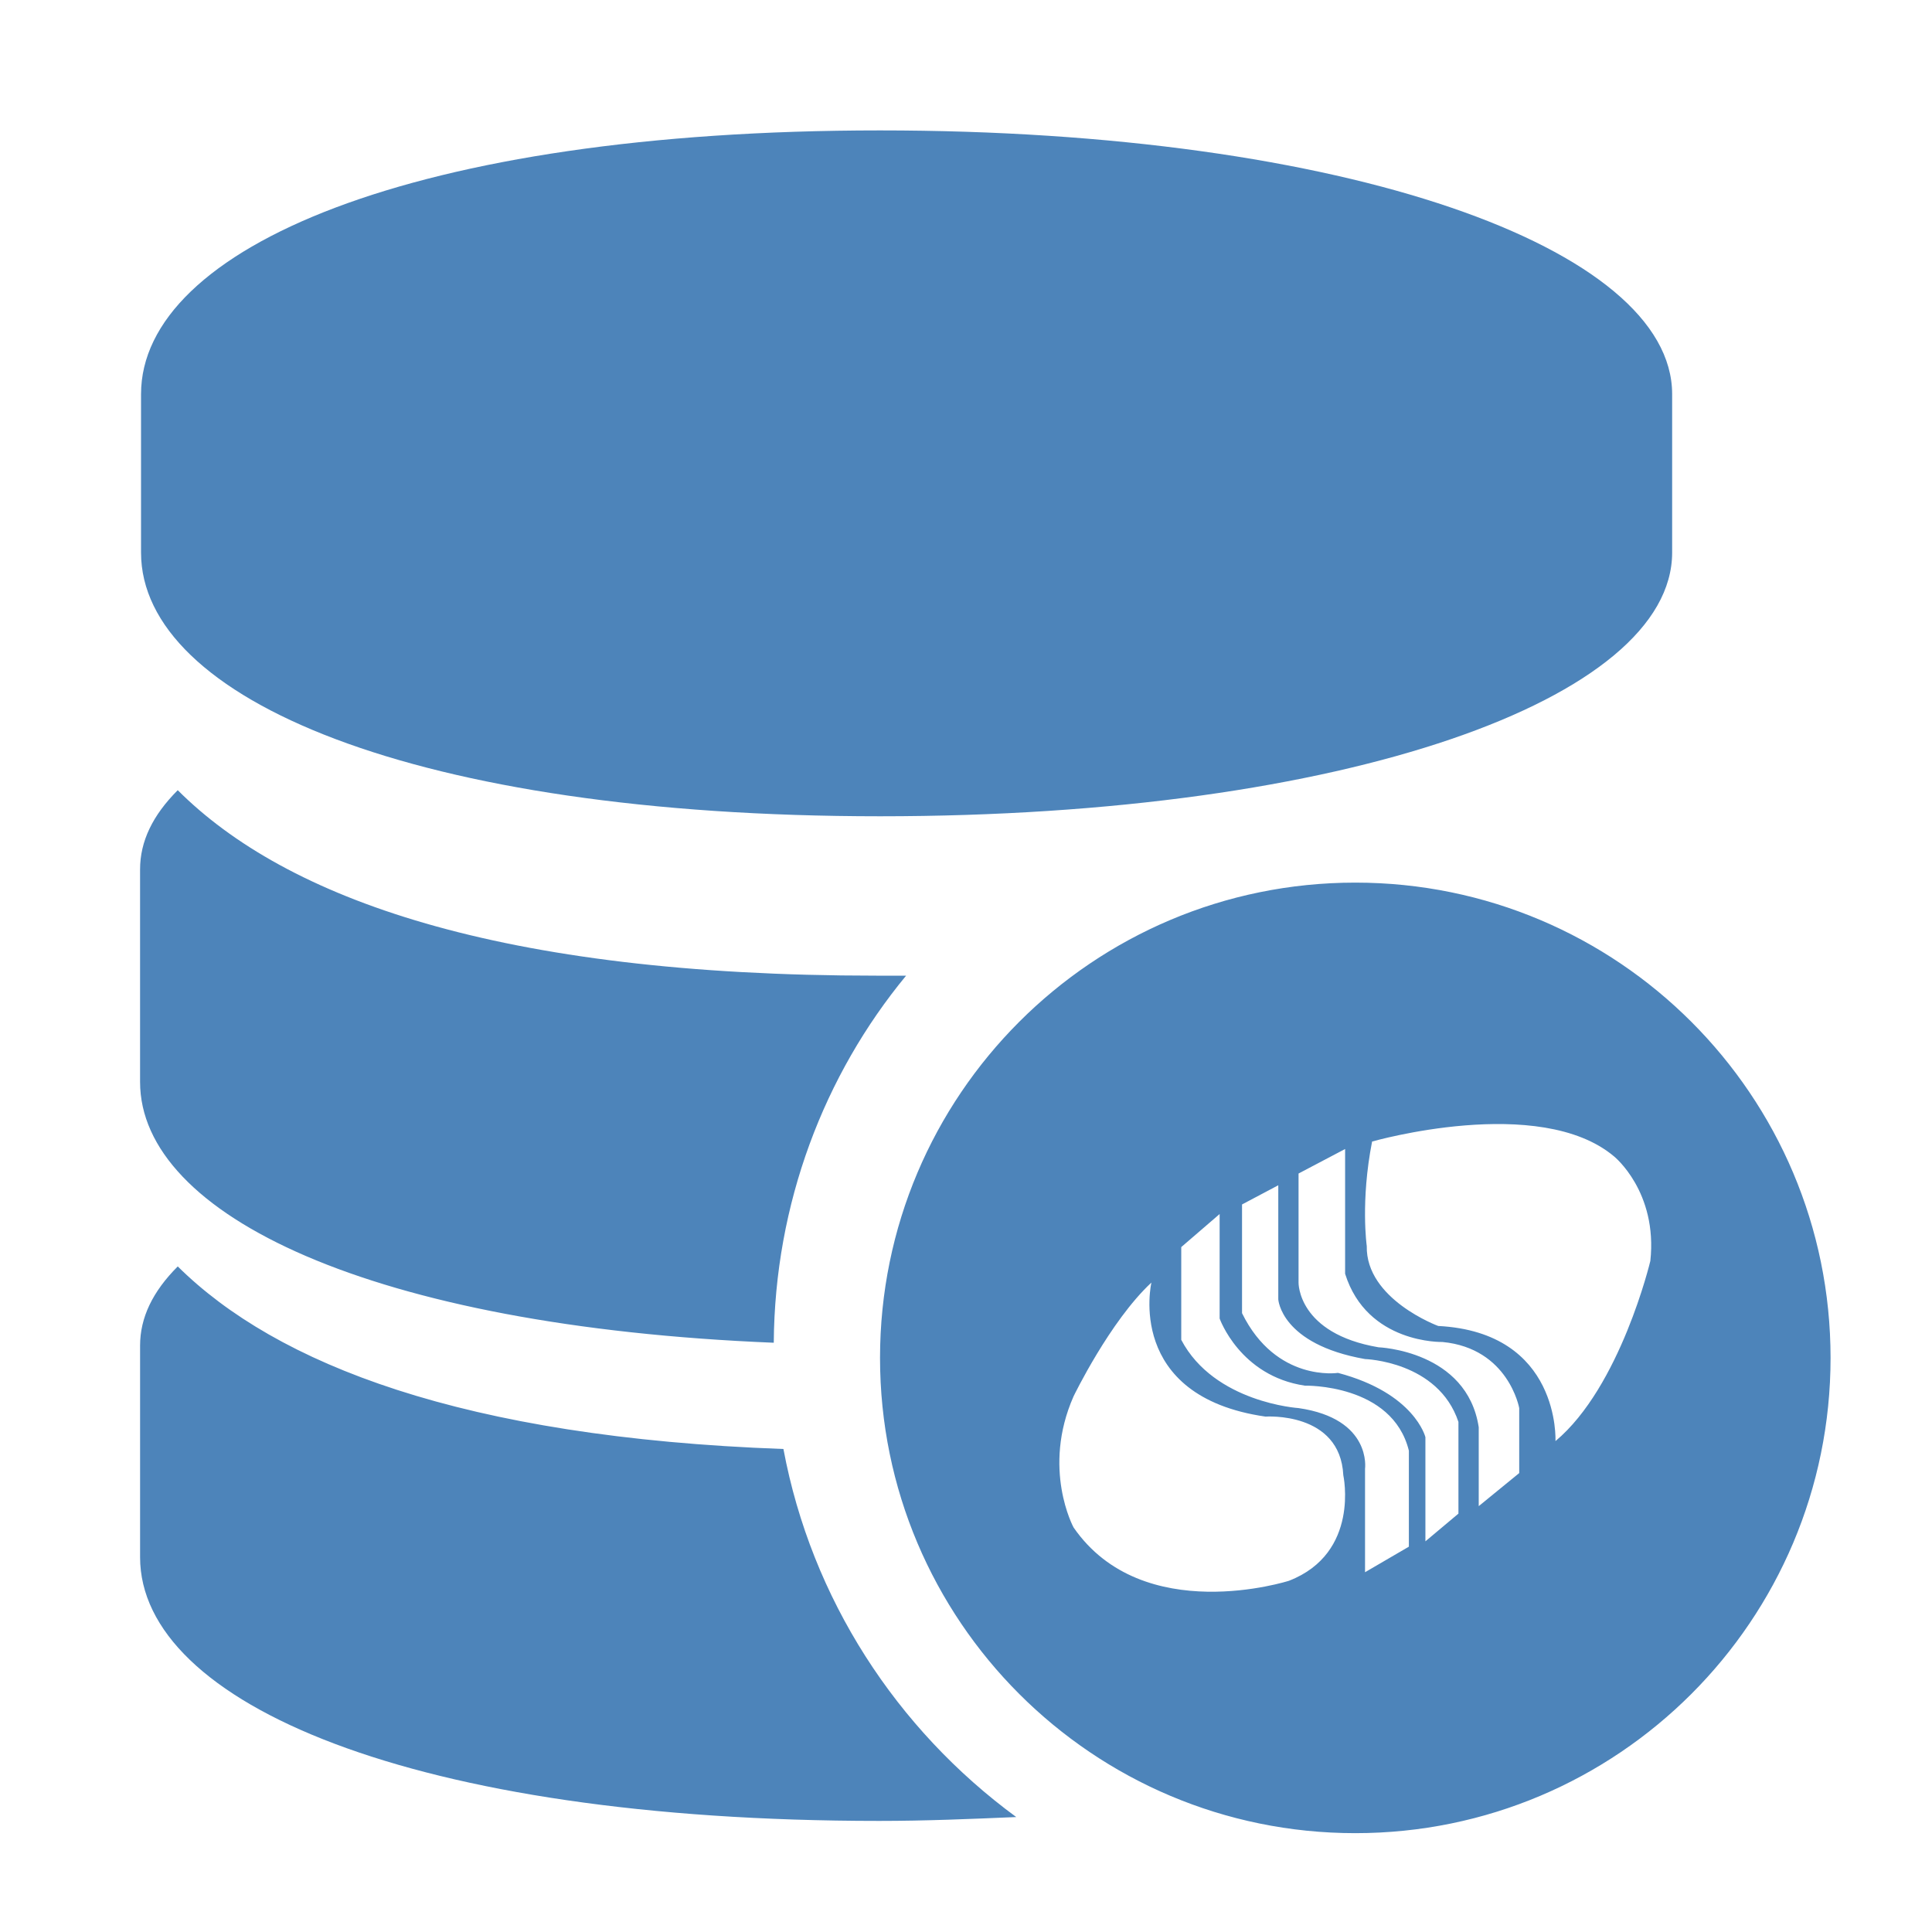<?xml version="1.0" standalone="no"?><!DOCTYPE svg PUBLIC "-//W3C//DTD SVG 1.1//EN" "http://www.w3.org/Graphics/SVG/1.1/DTD/svg11.dtd"><svg t="1568079888582" class="icon" viewBox="0 0 1024 1024" version="1.1" xmlns="http://www.w3.org/2000/svg" p-id="707" xmlns:xlink="http://www.w3.org/1999/xlink" width="200" height="200"><defs><style type="text/css"></style></defs><path d="M466.432 432.64c247.301 0 419.84-62.464 419.84-139.776v-83.968c0-77.312-172.539-139.776-419.84-139.776-247.296 0-391.68 62.464-391.68 139.776v83.968c0 77.312 144.384 139.776 391.68 139.776zM415.232 768c-169.979-6.144-268.8-45.056-321.019-96.768-13.317 13.317-19.968 27.141-19.968 41.984v112.128c0 77.312 144.384 139.776 391.68 139.776 24.576 0 48.64-1.024 72.704-2.048C475.136 916.48 430.08 847.36 415.232 768z m-5.12-56.32c0.517-73.728 26.624-141.824 70.144-194.56h-15.872c-200.192 0-312.832-40.96-370.176-98.304C80.891 432.128 74.24 445.952 74.24 460.8v112.64c0 70.656 122.88 129.536 335.872 138.24z m308.219-243.876c-139.12 0-251.899 112.778-251.899 251.91 0 139.12 112.778 251.898 251.899 251.898 139.126 0 251.904-112.778 251.904-251.899 0-139.13-112.778-251.909-251.904-251.909z m-35.16 370.038s-77.424 24.858-114.155-28.257c0 0-16.952-31.089 0-69.51 0 0 19.22-39.792 41.257-60.293 0 0-14.13 60.294 60.462 71.046 0 0 39.563-2.837 41.247 31.068-0.005 0 9.042 41.252-28.81 55.946z m63.56-18.079l-23.234 13.548v-54.8s3.743-26.557-35.246-32.2c0 0-44.631-2.84-62.162-36.172v-49.162l20.342-17.521v55.388s10.747 30.5 45.204 35.579c0 0 46.341-1.137 55.097 34.468v50.872z m26.276-17.52l-17.51 14.694v-55.22s-5.647-23.32-46.33-34.063c0 0-32.774 5.08-50.863-31.641v-57.63l19.21-10.17v60.463s1.316 23.762 45.978 31.652c0 0 38.784 1.11 49.51 33.32v48.595z m32.21-21.484l-21.458 17.53v-41.82c-6.215-40.678-53.125-42.377-53.125-42.377-42.946-7.332-42.378-34.31-42.378-34.31v-57.789l24.678-12.99v66.11c11.674 37.3 51.6 36.168 51.6 36.168 35.036 3.369 40.683 35.036 40.683 35.036v34.442z m69.504-112.45s-15.83 66.682-50.293 95.508c0 0 2.83-57.651-62.147-61.03 0 0-38.436-14.121-37.868-42.368 0 0-3.389-23.742 2.827-55.378 0 0 88.719-25.431 128.271 7.9 0 0 23.163 18.657 19.21 55.367z" p-id="708" fill="#4D84BA"></path></svg>